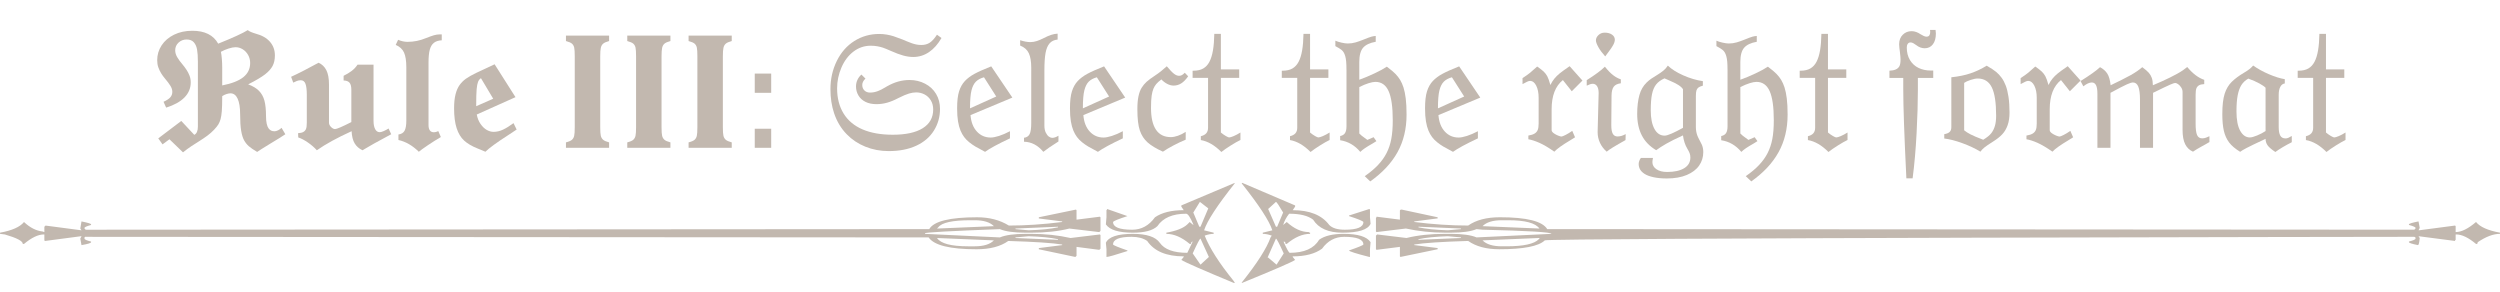 <?xml version="1.0" encoding="utf-8"?>
<!-- Generator: Adobe Illustrator 19.1.0, SVG Export Plug-In . SVG Version: 6.00 Build 0)  -->
<svg version="1.1" id="Layer_1" xmlns="http://www.w3.org/2000/svg" xmlns:xlink="http://www.w3.org/1999/xlink" x="0px" y="0px"
	 width="600px" height="70px" viewBox="44 222 600 70" style="enable-background:new 44 222 600 70;" xml:space="preserve">
<style type="text/css">
	.st0{fill:#C2B8AF;}
</style>
<g>
	<path class="st0" d="M96.365,232.48c3.538-1.421,5.905-2.506,7.102-3.255
		c0.144,0.145,0.394,0.293,0.749,0.444c0.355,0.152,0.736,0.286,1.144,0.405
		c1.499,0.394,2.643,1.045,3.432,1.952c0.789,0.908,1.183,1.999,1.183,3.275
		c0,0.986-0.184,1.828-0.552,2.525c-0.368,0.697-0.976,1.374-1.825,2.032
		c-0.848,0.658-2.193,1.453-4.034,2.387c1.105,0.408,1.966,0.924,2.585,1.548
		c0.618,0.625,1.055,1.407,1.312,2.348c0.256,0.94,0.384,2.186,0.384,3.738
		c0,0.724,0.056,1.332,0.168,1.825c0.111,0.493,0.259,0.862,0.444,1.104
		c0.184,0.244,0.388,0.421,0.612,0.533c0.223,0.111,0.5,0.167,0.829,0.167
		c0.237,0,0.515-0.079,0.838-0.237c0.322-0.158,0.602-0.355,0.838-0.592
		l0.908,1.539c-0.671,0.461-1.861,1.204-3.571,2.229
		c-1.723,1.052-2.788,1.722-3.196,2.012c-0.895-0.526-1.562-0.983-2.002-1.371
		c-0.441-0.388-0.816-0.858-1.125-1.41c-0.309-0.552-0.546-1.322-0.71-2.308
		c-0.165-0.986-0.247-2.308-0.247-3.965c0-1.604-0.198-2.84-0.592-3.709
		c-0.395-0.868-0.974-1.302-1.736-1.302c-0.237,0-0.539,0.056-0.907,0.167
		c-0.368,0.112-0.724,0.28-1.065,0.504c0,1.617-0.033,2.824-0.099,3.62
		s-0.165,1.43-0.296,1.904c-0.132,0.473-0.306,0.891-0.523,1.252
		c-0.217,0.362-0.566,0.796-1.045,1.302c-0.48,0.506-1.013,0.977-1.598,1.411
		c-0.585,0.434-1.227,0.868-1.923,1.302l-1.914,1.223
		c-0.67,0.447-1.341,0.941-2.012,1.48l-3.255-3.136l-1.657,1.223l-1.026-1.44
		l5.524-4.182l3.117,3.334c0.578-0.276,0.868-0.94,0.868-1.993v-15.584
		c0-1.197-0.067-2.16-0.198-2.891c-0.131-0.73-0.394-1.314-0.789-1.755
		c-0.394-0.44-0.966-0.66-1.716-0.66s-1.394,0.247-1.933,0.74
		c-0.539,0.493-0.809,1.115-0.809,1.864c0,0.539,0.158,1.082,0.473,1.628
		c0.316,0.546,0.782,1.181,1.401,1.904c0.303,0.368,0.592,0.763,0.868,1.183
		c0.276,0.421,0.51,0.878,0.7,1.371c0.19,0.493,0.286,1.029,0.286,1.608
		c0,1.394-0.503,2.6-1.509,3.62c-1.007,1.02-2.469,1.832-4.389,2.436
		l-0.631-1.401c0.802-0.368,1.355-0.736,1.657-1.104
		c0.303-0.368,0.454-0.796,0.454-1.283c0-0.46-0.145-0.93-0.434-1.41
		c-0.289-0.48-0.749-1.095-1.381-1.844c-0.315-0.368-0.608-0.773-0.877-1.214
		c-0.27-0.44-0.493-0.914-0.671-1.421c-0.177-0.506-0.266-1.074-0.266-1.706
		c0-1.289,0.352-2.473,1.055-3.551c0.703-1.078,1.697-1.933,2.979-2.564
		c1.282-0.632,2.745-0.947,4.389-0.947
		C93.149,229.382,95.221,230.415,96.365,232.48z M97.332,242.501
		c2.288-0.447,3.977-1.107,5.07-1.982c1.091-0.875,1.637-2.009,1.637-3.403
		c0-0.697-0.165-1.337-0.494-1.923c-0.329-0.585-0.763-1.042-1.302-1.371
		c-0.539-0.329-1.111-0.493-1.716-0.493c-0.448,0-1,0.105-1.657,0.315
		c-0.658,0.211-1.276,0.474-1.854,0.789c0.092,0.408,0.167,0.974,0.227,1.697
		c0.059,0.724,0.089,1.44,0.089,2.15V242.501z"/>
	<path class="st0" d="M133.648,251.022c0,0.815,0.128,1.47,0.384,1.963
		c0.256,0.493,0.628,0.74,1.115,0.74c0.223,0,0.539-0.089,0.947-0.266
		c0.408-0.177,0.796-0.385,1.164-0.622l0.632,1.381
		c-3.117,1.657-5.418,2.939-6.904,3.847c-0.816-0.395-1.437-0.944-1.864-1.647
		c-0.428-0.703-0.674-1.68-0.74-2.929c-3.472,1.578-6.253,3.104-8.344,4.577
		c-0.592-0.671-1.316-1.299-2.17-1.884c-0.855-0.585-1.618-0.983-2.289-1.194
		l-0.04-1.026c0.539-0.026,0.957-0.121,1.253-0.286
		c0.296-0.164,0.51-0.401,0.641-0.71c0.132-0.309,0.198-0.825,0.198-1.548
		v-6.687c0-1.171-0.105-2.042-0.316-2.614c-0.211-0.572-0.592-0.858-1.144-0.858
		c-0.316,0-0.628,0.059-0.937,0.177c-0.309,0.119-0.595,0.25-0.858,0.395
		l-0.513-1.401c0.789-0.355,1.838-0.868,3.146-1.539
		c1.308-0.671,2.456-1.282,3.442-1.834c0.815,0.355,1.437,0.947,1.864,1.775
		c0.427,0.829,0.641,1.986,0.641,3.472v9.134c0,0.368,0.164,0.717,0.493,1.045
		c0.328,0.329,0.651,0.493,0.966,0.493c0.407,0,1.709-0.559,3.906-1.677v-7.753
		c0-0.802-0.148-1.371-0.444-1.706c-0.296-0.336-0.766-0.51-1.411-0.523v-1.125
		c0.75-0.368,1.401-0.763,1.953-1.184c0.552-0.421,1.012-0.914,1.381-1.479
		h3.847V251.022z"/>
	<path class="st0" d="M146.845,252.048c0,0.527,0.105,0.941,0.316,1.243
		c0.21,0.303,0.539,0.454,0.986,0.454c0.303,0,0.651-0.092,1.045-0.276
		l0.612,1.421c-1.013,0.591-2.042,1.239-3.088,1.943
		c-1.045,0.703-1.778,1.233-2.199,1.588c-1.526-1.499-3.157-2.439-4.892-2.821
		V254.277c0.697-0.092,1.187-0.391,1.469-0.898
		c0.283-0.506,0.425-1.324,0.425-2.455v-12.744c0-1.565-0.185-2.755-0.552-3.57
		c-0.368-0.815-1.033-1.427-1.993-1.835l0.572-1.223
		c0.763,0.329,1.525,0.493,2.289,0.493c1.499,0,2.972-0.302,4.418-0.907
		c0.763-0.303,1.388-0.526,1.874-0.671c0.486-0.144,0.973-0.217,1.46-0.217
		h0.434v1.421c-0.802,0.04-1.434,0.243-1.894,0.611
		c-0.461,0.368-0.789,0.924-0.986,1.667c-0.198,0.744-0.296,1.766-0.296,3.068
		V252.048z"/>
	<path class="st0" d="M158.424,249.484c0.158,0.868,0.461,1.624,0.908,2.268
		c0.447,0.645,0.943,1.122,1.489,1.43c0.546,0.309,1.088,0.463,1.628,0.463
		c0.763,0,1.522-0.177,2.279-0.533c0.756-0.355,1.595-0.874,2.515-1.558
		l0.75,1.539l-2.092,1.381c-2.696,1.736-4.498,3.051-5.405,3.945
		c-0.632-0.276-1.263-0.539-1.894-0.789c-1.355-0.539-2.426-1.17-3.215-1.893
		c-0.789-0.723-1.388-1.713-1.795-2.969c-0.408-1.256-0.612-2.844-0.612-4.764
		c0-1.328,0.115-2.446,0.345-3.354c0.229-0.908,0.555-1.654,0.976-2.239
		c0.421-0.585,0.924-1.088,1.509-1.509c0.585-0.421,1.424-0.894,2.515-1.421
		l4.379-2.051l5.011,7.891L158.424,249.484z M159.431,240.765
		c-0.316,0.21-0.55,0.506-0.701,0.887c-0.151,0.382-0.263,0.967-0.335,1.756
		c-0.073,0.789-0.109,2.15-0.109,4.083l4.084-1.795L159.431,240.765z"/>
	<path class="st0" d="M188.054,252.522c0,0.986,0.046,1.674,0.138,2.061
		c0.092,0.388,0.273,0.703,0.542,0.947c0.27,0.244,0.753,0.457,1.45,0.641
		v1.302h-10.356v-1.302c0.71-0.184,1.193-0.395,1.45-0.631
		s0.431-0.549,0.523-0.937c0.092-0.388,0.138-1.082,0.138-2.081v-17.025
		c0-0.986-0.043-1.673-0.129-2.061c-0.086-0.388-0.256-0.7-0.513-0.937
		s-0.746-0.454-1.469-0.651v-1.302h10.356v1.302
		c-0.684,0.185-1.164,0.398-1.44,0.641s-0.46,0.579-0.552,1.006
		c-0.092,0.427-0.138,1.102-0.138,2.022V252.522z"/>
	<path class="st0" d="M202.77,252.522c0,0.986,0.046,1.674,0.138,2.061
		c0.092,0.388,0.273,0.703,0.542,0.947c0.27,0.244,0.753,0.457,1.45,0.641
		v1.302h-10.356v-1.302c0.71-0.184,1.193-0.395,1.45-0.631
		s0.431-0.549,0.523-0.937c0.092-0.388,0.138-1.082,0.138-2.081v-17.025
		c0-0.986-0.043-1.673-0.129-2.061c-0.086-0.388-0.256-0.7-0.513-0.937
		s-0.746-0.454-1.469-0.651v-1.302h10.356v1.302
		c-0.684,0.185-1.164,0.398-1.44,0.641s-0.46,0.579-0.552,1.006
		c-0.092,0.427-0.138,1.102-0.138,2.022V252.522z"/>
	<path class="st0" d="M217.486,252.522c0,0.986,0.046,1.674,0.138,2.061
		c0.092,0.388,0.273,0.703,0.542,0.947c0.27,0.244,0.753,0.457,1.45,0.641
		v1.302h-10.356v-1.302c0.71-0.184,1.193-0.395,1.45-0.631
		s0.431-0.549,0.523-0.937c0.092-0.388,0.138-1.082,0.138-2.081v-17.025
		c0-0.986-0.043-1.673-0.129-2.061c-0.086-0.388-0.256-0.7-0.513-0.937
		s-0.746-0.454-1.469-0.651v-1.302h10.356v1.302
		c-0.684,0.185-1.164,0.398-1.44,0.641s-0.46,0.579-0.552,1.006
		c-0.092,0.427-0.138,1.102-0.138,2.022V252.522z"/>
	<path class="st0" d="M229.086,239.66v4.616h-3.946v-4.616H229.086z M229.086,252.896v4.577
		h-3.946v-4.577H229.086z"/>
	<path class="st0" d="M251.711,240.863c-0.513,0.487-0.769,0.993-0.769,1.519
		c0,0.552,0.174,0.996,0.523,1.332c0.348,0.335,0.792,0.503,1.332,0.503
		c0.328,0,0.647-0.03,0.956-0.089c0.309-0.059,0.622-0.148,0.937-0.266
		s0.599-0.243,0.848-0.375c0.249-0.131,0.71-0.394,1.381-0.789
		c0.907-0.513,1.802-0.891,2.682-1.134c0.881-0.243,1.776-0.365,2.683-0.365
		c1.355,0,2.601,0.296,3.738,0.888c1.138,0.591,2.019,1.414,2.643,2.465
		c0.625,1.053,0.937,2.249,0.937,3.591c0,1.907-0.49,3.643-1.47,5.208
		c-0.98,1.566-2.397,2.775-4.251,3.63c-1.854,0.854-4.051,1.282-6.589,1.282
		c-1.999,0-3.873-0.355-5.622-1.065c-1.723-0.697-3.209-1.689-4.458-2.979
		c-1.355-1.381-2.367-3.07-3.038-5.07c-0.579-1.736-0.867-3.656-0.867-5.76
		c0-2.446,0.51-4.701,1.529-6.766c1.019-2.065,2.423-3.659,4.212-4.784
		c1.788-1.125,3.781-1.687,5.977-1.687c0.591,0,1.18,0.049,1.765,0.148
		c0.585,0.099,1.137,0.23,1.657,0.394c0.519,0.165,1.233,0.425,2.14,0.78
		l1.125,0.473c0.407,0.171,0.792,0.319,1.154,0.444
		c0.362,0.125,0.726,0.224,1.095,0.296c0.368,0.073,0.756,0.109,1.164,0.109
		c0.789,0,1.463-0.185,2.022-0.552c0.559-0.368,1.134-1.007,1.726-1.914
		l1.085,0.789c-0.842,1.473-1.838,2.6-2.989,3.383
		c-1.151,0.782-2.417,1.174-3.798,1.174c-0.749,0-1.545-0.115-2.387-0.345
		c-0.842-0.23-1.821-0.595-2.939-1.095c-0.895-0.394-1.535-0.657-1.923-0.789
		c-0.388-0.131-0.832-0.243-1.332-0.336c-0.5-0.092-1.039-0.138-1.618-0.138
		c-1.525,0-2.903,0.467-4.132,1.401c-1.23,0.933-2.193,2.209-2.89,3.827
		c-0.697,1.618-1.045,3.281-1.045,4.991c0,2.354,0.519,4.372,1.558,6.056
		c1.039,1.684,2.554,2.952,4.547,3.807c1.992,0.855,4.409,1.282,7.25,1.282
		c3.129,0,5.53-0.523,7.2-1.568c1.67-1.045,2.505-2.542,2.505-4.488
		c0-0.841-0.19-1.574-0.572-2.199c-0.382-0.625-0.885-1.098-1.509-1.421
		c-0.625-0.322-1.292-0.483-2.003-0.483c-0.526,0-1.094,0.089-1.706,0.266
		c-0.612,0.177-1.483,0.549-2.614,1.115c-0.947,0.5-1.838,0.865-2.673,1.095
		c-0.836,0.23-1.674,0.345-2.515,0.345c-1.039,0-1.927-0.184-2.663-0.552
		c-0.736-0.368-1.299-0.881-1.687-1.539c-0.388-0.657-0.581-1.374-0.581-2.15
		c0-0.552,0.111-1.075,0.335-1.568c0.223-0.493,0.546-0.924,0.967-1.292
		L251.711,240.863z"/>
	<path class="st0" d="M286.392,255.205c-2.854,1.341-4.847,2.419-5.977,3.235l-2.308-1.262
		c-0.526-0.316-1.026-0.664-1.499-1.045c-0.473-0.381-0.878-0.796-1.213-1.243
		c-0.336-0.447-0.628-0.97-0.878-1.568c-0.25-0.599-0.448-1.328-0.592-2.19
		c-0.145-0.862-0.217-1.904-0.217-3.126c0-1.736,0.158-3.101,0.473-4.094
		c0.316-0.993,0.776-1.811,1.381-2.456c0.604-0.644,1.371-1.219,2.298-1.726
		c0.927-0.506,2.272-1.108,4.034-1.805l5.07,7.496l-10.041,4.202
		c0.131,1.67,0.641,2.986,1.529,3.946c0.888,0.96,1.995,1.44,3.324,1.44
		c0.513,0,1.173-0.128,1.982-0.384c0.809-0.256,1.687-0.635,2.634-1.134V255.205z
		 M280.158,240.547c-0.816,0.224-1.46,0.57-1.933,1.036
		c-0.473,0.467-0.829,1.167-1.065,2.101c-0.237,0.934-0.355,2.374-0.355,4.32
		l6.293-2.841L280.158,240.547z"/>
	<path class="st0" d="M294.656,252.167c0,0.658,0.112,1.213,0.336,1.667
		c0.223,0.454,0.476,0.776,0.759,0.966c0.282,0.191,0.542,0.286,0.779,0.286
		c0.447,0,0.947-0.171,1.499-0.513v1.381c-1.723,1.092-2.933,1.92-3.629,2.485
		c-1.316-1.578-2.861-2.387-4.637-2.426v-0.947
		c0.632-0.079,1.078-0.368,1.342-0.868c0.262-0.5,0.394-1.394,0.394-2.683
		V238.279c0-1.499-0.194-2.666-0.581-3.502c-0.389-0.835-1.082-1.45-2.082-1.844
		v-1.282c0.933,0.303,1.749,0.454,2.447,0.454c0.513,0,1.032-0.085,1.558-0.256
		c0.525-0.171,1.092-0.414,1.695-0.73c0.671-0.342,1.263-0.595,1.776-0.759
		c0.513-0.165,1.019-0.26,1.519-0.286v1.42
		c-0.828,0.079-1.473,0.385-1.933,0.918c-0.46,0.533-0.783,1.302-0.966,2.308
		c-0.185,1.007-0.277,2.417-0.277,4.231V252.167z"/>
	<path class="st0" d="M313.476,255.205c-2.854,1.341-4.846,2.419-5.977,3.235l-2.308-1.262
		c-0.526-0.316-1.026-0.664-1.499-1.045c-0.473-0.381-0.878-0.796-1.213-1.243
		c-0.335-0.447-0.628-0.97-0.878-1.568c-0.249-0.599-0.447-1.328-0.592-2.19
		c-0.145-0.862-0.216-1.904-0.216-3.126c0-1.736,0.157-3.101,0.473-4.094
		c0.315-0.993,0.775-1.811,1.38-2.456c0.605-0.644,1.371-1.219,2.298-1.726
		c0.928-0.506,2.272-1.108,4.034-1.805l5.07,7.496l-10.041,4.202
		c0.131,1.67,0.641,2.986,1.528,3.946c0.889,0.96,1.996,1.44,3.325,1.44
		c0.513,0,1.173-0.128,1.982-0.384c0.809-0.256,1.688-0.635,2.634-1.134V255.205z
		 M307.243,240.547c-0.816,0.224-1.461,0.57-1.934,1.036
		c-0.473,0.467-0.828,1.167-1.065,2.101c-0.236,0.934-0.355,2.374-0.355,4.32
		l6.293-2.841L307.243,240.547z"/>
	<path class="st0" d="M328.567,255.52c-0.986,0.408-1.976,0.875-2.969,1.401
		c-0.993,0.526-1.825,1.019-2.496,1.48c-1.604-0.724-2.831-1.463-3.678-2.219
		c-0.849-0.756-1.47-1.713-1.864-2.87c-0.396-1.158-0.592-2.854-0.592-5.09
		c0-1.249,0.088-2.289,0.266-3.117c0.177-0.828,0.43-1.509,0.759-2.041
		c0.328-0.533,0.72-1.006,1.173-1.421c0.454-0.414,1.16-0.937,2.121-1.568
		c0.92-0.604,1.834-1.328,2.741-2.17c0.737,0.881,1.316,1.483,1.736,1.805
		s0.821,0.483,1.204,0.483c0.262,0,0.493-0.056,0.691-0.168
		c0.196-0.111,0.427-0.299,0.69-0.562l0.809,0.848
		c-0.566,0.803-1.129,1.374-1.688,1.717c-0.559,0.342-1.16,0.513-1.805,0.513
		c-0.5,0-1.009-0.134-1.528-0.404s-0.99-0.628-1.411-1.075
		c-0.552,0.421-0.964,0.792-1.233,1.114c-0.27,0.322-0.493,0.694-0.671,1.115
		c-0.178,0.421-0.319,0.977-0.424,1.667c-0.105,0.69-0.157,1.674-0.157,2.949
		c0,2.301,0.397,4.044,1.193,5.227c0.795,1.184,1.988,1.776,3.581,1.776
		c0.486,0,1.045-0.109,1.676-0.326c0.632-0.217,1.256-0.529,1.875-0.937V255.52z"
		/>
	<path class="st0" d="M330.224,238.969h0.196c0.96,0,1.746-0.177,2.357-0.533
		c0.612-0.355,1.105-0.887,1.48-1.598c0.374-0.71,0.657-1.618,0.848-2.722
		c0.19-1.105,0.299-2.433,0.326-3.985h1.578v8.522h4.399v2.032h-4.399v13.118
		c0.407,0.342,0.808,0.625,1.204,0.848c0.394,0.223,0.65,0.335,0.769,0.335
		c0.224,0,0.585-0.105,1.085-0.315c0.5-0.21,1.045-0.5,1.637-0.868v1.795
		c-0.632,0.303-1.407,0.743-2.328,1.322c-0.92,0.579-1.67,1.098-2.248,1.558
		c-1.606-1.618-3.248-2.571-4.932-2.86v-0.927
		c0.592-0.144,1.028-0.381,1.312-0.71c0.282-0.328,0.425-0.763,0.425-1.302V240.686
		h-3.709V238.969z"/>
	<path class="st0" d="M351.628,238.969h0.196c0.96,0,1.746-0.177,2.357-0.533
		c0.612-0.355,1.105-0.887,1.48-1.598c0.374-0.71,0.657-1.618,0.848-2.722
		c0.19-1.105,0.299-2.433,0.326-3.985h1.578v8.522h4.399v2.032h-4.399v13.118
		c0.407,0.342,0.808,0.625,1.204,0.848c0.394,0.223,0.65,0.335,0.769,0.335
		c0.224,0,0.585-0.105,1.085-0.315c0.5-0.21,1.045-0.5,1.637-0.868v1.795
		c-0.632,0.303-1.407,0.743-2.328,1.322c-0.92,0.579-1.67,1.098-2.248,1.558
		c-1.606-1.618-3.248-2.571-4.932-2.86v-0.927
		c0.592-0.144,1.028-0.381,1.312-0.71c0.282-0.328,0.425-0.763,0.425-1.302V240.686
		h-3.709V238.969z"/>
	<path class="st0" d="M367.152,238.713c0-0.762-0.022-1.403-0.069-1.923
		s-0.121-0.96-0.227-1.322c-0.105-0.362-0.231-0.661-0.374-0.898
		c-0.145-0.237-0.316-0.434-0.513-0.592c-0.198-0.158-0.409-0.303-0.632-0.434
		l-0.849-0.473v-1.303c0.369,0.171,0.858,0.326,1.47,0.464
		c0.612,0.138,1.107,0.207,1.49,0.207c0.671,0,1.305-0.089,1.904-0.266
		c0.599-0.177,1.173-0.378,1.726-0.602c1.039-0.421,1.726-0.677,2.062-0.769
		c0.335-0.092,0.68-0.151,1.035-0.177v1.4
		c-1.407,0.25-2.417,0.727-3.028,1.43c-0.61,0.704-0.916,1.851-0.916,3.442
		v4.241c1.143-0.407,2.357-0.914,3.639-1.519
		c1.283-0.604,2.272-1.144,2.969-1.618c0.947,0.71,1.641,1.292,2.082,1.746
		c0.44,0.454,0.815,0.937,1.125,1.45c0.309,0.513,0.575,1.118,0.799,1.815
		c0.223,0.697,0.401,1.568,0.533,2.614c0.131,1.046,0.196,2.345,0.196,3.896
		c0,3.38-0.72,6.375-2.159,8.985c-1.44,2.61-3.627,4.954-6.559,7.033
		l-1.322-1.263c1.276-0.881,2.341-1.775,3.196-2.682
		c0.856-0.908,1.539-1.864,2.051-2.871c0.513-1.006,0.889-2.123,1.125-3.353
		c0.237-1.229,0.356-2.739,0.356-4.527c0-3.169-0.332-5.494-0.997-6.973
		c-0.664-1.479-1.719-2.219-3.167-2.219c-0.407,0-0.944,0.102-1.607,0.306
		c-0.664,0.204-1.417,0.516-2.258,0.937v11.145
		c0.17,0.184,0.357,0.359,0.562,0.523c0.204,0.165,0.661,0.503,1.371,1.016
		l1.499-0.651l0.671,0.947c-0.264,0.171-0.559,0.355-0.887,0.552
		c-0.79,0.447-1.411,0.825-1.864,1.134c-0.455,0.309-0.827,0.608-1.115,0.897
		c-1.314-1.578-2.925-2.511-4.833-2.801v-1.006
		c0.539-0.105,0.928-0.342,1.164-0.711c0.237-0.368,0.355-0.92,0.355-1.657
		V238.713z"/>
	<path class="st0" d="M398.695,255.205c-2.853,1.341-4.846,2.419-5.976,3.235l-2.308-1.262
		c-0.526-0.316-1.026-0.664-1.499-1.045c-0.473-0.381-0.878-0.796-1.213-1.243
		c-0.336-0.447-0.629-0.97-0.878-1.568c-0.25-0.599-0.448-1.328-0.592-2.19
		c-0.145-0.862-0.218-1.904-0.218-3.126c0-1.736,0.158-3.101,0.473-4.094
		c0.316-0.993,0.777-1.811,1.382-2.456c0.604-0.644,1.371-1.219,2.298-1.726
		c0.927-0.506,2.272-1.108,4.034-1.805l5.069,7.496l-10.041,4.202
		c0.132,1.67,0.641,2.986,1.529,3.946c0.887,0.96,1.995,1.44,3.324,1.44
		c0.513,0,1.173-0.128,1.983-0.384c0.808-0.256,1.686-0.635,2.633-1.134V255.205z
		 M392.462,240.547c-0.816,0.224-1.459,0.57-1.933,1.036
		c-0.473,0.467-0.829,1.167-1.065,2.101c-0.237,0.934-0.356,2.374-0.356,4.32
		l6.294-2.841L392.462,240.547z"/>
	<path class="st0" d="M416.39,253.252c0,0.131,0.059,0.273,0.178,0.424
		c0.119,0.152,0.332,0.319,0.641,0.503c0.309,0.185,0.614,0.329,0.918,0.434
		c0.302,0.105,0.506,0.158,0.612,0.158c0.158,0,0.489-0.128,0.995-0.384
		s1.043-0.582,1.608-0.977l0.671,1.539c-0.303,0.198-0.671,0.428-1.105,0.691
		c-1.947,1.158-3.235,2.078-3.867,2.762c-1.394-0.974-2.588-1.68-3.581-2.121
		c-0.993-0.44-1.877-0.726-2.653-0.858v-0.888
		c0.643-0.105,1.144-0.266,1.499-0.483c0.355-0.217,0.605-0.506,0.749-0.868
		c0.145-0.361,0.218-0.865,0.218-1.509v-6.214c0-1.157-0.191-2.121-0.572-2.89
		c-0.381-0.769-0.887-1.154-1.519-1.154c-0.158,0-0.374,0.063-0.651,0.188
		c-0.276,0.125-0.651,0.318-1.125,0.581v-1.44
		c0.79-0.513,1.401-0.947,1.835-1.302c0.434-0.355,0.993-0.848,1.677-1.48
		c0.722,0.5,1.249,0.908,1.578,1.223c0.328,0.315,0.608,0.68,0.838,1.094
		c0.229,0.415,0.483,1.122,0.759,2.121c0.276-0.579,0.595-1.088,0.956-1.529
		c0.363-0.44,0.777-0.851,1.243-1.233c0.467-0.382,1.272-0.966,2.417-1.756
		l3.077,3.453l-2.564,2.564l-2.13-2.683c-1.802,1.434-2.703,3.768-2.703,7.003
		V253.252z"/>
	<path class="st0" d="M427.674,244.375v-0.098c0-0.684-0.128-1.217-0.385-1.599
		c-0.256-0.381-0.601-0.572-1.035-0.572c-0.356,0-0.836,0.151-1.441,0.454v-1.322
		c2.065-1.302,3.519-2.38,4.36-3.235c0.724,0.908,1.387,1.591,1.992,2.051
		c0.605,0.461,1.217,0.789,1.835,0.987v0.947
		c-0.816,0.105-1.388,0.385-1.717,0.838c-0.328,0.454-0.5,1.154-0.513,2.101
		l-0.059,6.983v0.158c0,0.934,0.121,1.615,0.365,2.042s0.621,0.641,1.134,0.641
		c0.632,0,1.283-0.19,1.954-0.572l-0.04,1.44l-1.677,0.947
		c-0.539,0.316-0.993,0.585-1.361,0.809c-0.369,0.223-0.668,0.417-0.898,0.582
		c-0.231,0.164-0.424,0.312-0.583,0.444c-0.709-0.618-1.249-1.332-1.618-2.14
		c-0.368-0.809-0.552-1.641-0.552-2.496v-0.177L427.674,244.375z M429.252,235.537
		c-0.711-0.789-1.259-1.532-1.647-2.229c-0.389-0.697-0.583-1.236-0.583-1.618
		c0-0.46,0.204-0.885,0.612-1.273c0.407-0.388,0.907-0.581,1.499-0.581
		c0.711,0,1.292,0.158,1.746,0.473c0.455,0.316,0.682,0.723,0.682,1.223
		c0,0.368-0.132,0.792-0.396,1.273c-0.262,0.48-0.618,1.009-1.065,1.588
		L429.252,235.537z"/>
	<path class="st0" d="M440.713,259.9c-0.092,0.46-0.138,0.796-0.138,1.006
		c0,0.697,0.322,1.266,0.966,1.707c0.645,0.44,1.499,0.66,2.564,0.66
		c1.749,0,3.117-0.303,4.104-0.907c0.986-0.605,1.479-1.46,1.479-2.565
		c0-0.382-0.059-0.726-0.178-1.036c-0.119-0.309-0.303-0.668-0.552-1.075
		c-0.539-0.907-0.887-1.972-1.045-3.196c-1.736,0.789-3.081,1.46-4.034,2.012
		c-0.953,0.552-1.752,1.065-2.397,1.539c-1.539-0.908-2.683-2.081-3.432-3.521
		c-0.75-1.44-1.125-3.166-1.125-5.179c0-0.881,0.046-1.699,0.137-2.455
		c0.092-0.756,0.224-1.447,0.396-2.072c0.17-0.624,0.401-1.183,0.69-1.676
		c0.29-0.493,0.629-0.93,1.016-1.312s0.779-0.703,1.173-0.967l1.499-0.947
		c0.475-0.289,0.924-0.605,1.351-0.947c0.427-0.341,0.792-0.749,1.096-1.223
		c0.881,0.855,2.113,1.634,3.698,2.337c1.585,0.704,3.154,1.167,4.705,1.391v1.085
		c-0.5,0.132-0.858,0.283-1.074,0.454c-0.218,0.171-0.372,0.401-0.464,0.691
		s-0.138,0.73-0.138,1.322v7.476c0,0.382,0.03,0.736,0.09,1.065
		c0.058,0.329,0.144,0.644,0.256,0.947c0.112,0.303,0.293,0.684,0.543,1.144
		c0.262,0.486,0.443,0.842,0.542,1.065s0.181,0.486,0.247,0.789
		c0.066,0.303,0.099,0.637,0.099,1.006c0,1.184-0.33,2.252-0.986,3.206
		c-0.658,0.953-1.648,1.709-2.969,2.269c-1.322,0.558-2.923,0.838-4.804,0.838
		c-1.183,0-2.236-0.098-3.156-0.295c-0.92-0.198-1.637-0.461-2.15-0.79
		c-0.513-0.328-0.881-0.69-1.105-1.084c-0.223-0.395-0.335-0.842-0.335-1.341
		c0-0.171,0.04-0.385,0.119-0.641s0.216-0.516,0.414-0.779H440.713z
		 M447.913,243.408c-0.236-0.368-0.628-0.72-1.173-1.055
		c-0.546-0.336-1.246-0.681-2.101-1.036c-0.434-0.171-0.821-0.342-1.164-0.513
		c-0.894,0.407-1.568,0.904-2.021,1.489c-0.454,0.585-0.779,1.361-0.977,2.328
		c-0.198,0.967-0.295,2.259-0.295,3.877c0,1.867,0.291,3.343,0.877,4.428
		s1.404,1.628,2.456,1.628c0.356,0,0.918-0.167,1.688-0.503
		c0.769-0.336,1.673-0.792,2.712-1.371V243.408z"/>
	<path class="st0" d="M458.605,238.713c0-0.762-0.024-1.403-0.069-1.923
		c-0.047-0.519-0.123-0.96-0.228-1.322c-0.104-0.362-0.229-0.661-0.374-0.898
		c-0.145-0.237-0.315-0.434-0.513-0.592c-0.198-0.158-0.407-0.303-0.631-0.434
		l-0.848-0.473v-1.303c0.368,0.171,0.858,0.326,1.47,0.464
		c0.61,0.138,1.107,0.207,1.488,0.207c0.671,0,1.305-0.089,1.904-0.266
		c0.599-0.177,1.175-0.378,1.727-0.602c1.038-0.421,1.726-0.677,2.061-0.769
		c0.336-0.092,0.68-0.151,1.036-0.177v1.4
		c-1.408,0.25-2.417,0.727-3.028,1.43c-0.612,0.704-0.918,1.851-0.918,3.442
		v4.241c1.144-0.407,2.357-0.914,3.64-1.519
		c1.281-0.604,2.272-1.144,2.969-1.618c0.947,0.71,1.64,1.292,2.08,1.746
		c0.44,0.454,0.816,0.937,1.125,1.45c0.308,0.513,0.575,1.118,0.799,1.815
		c0.224,0.697,0.401,1.568,0.533,2.614c0.132,1.046,0.198,2.345,0.198,3.896
		c0,3.38-0.72,6.375-2.161,8.985c-1.44,2.61-3.625,4.954-6.559,7.033
		l-1.321-1.263c1.275-0.881,2.34-1.775,3.196-2.682
		c0.854-0.908,1.539-1.864,2.051-2.871c0.513-1.006,0.887-2.123,1.125-3.353
		c0.236-1.229,0.355-2.739,0.355-4.527c0-3.169-0.332-5.494-0.997-6.973
		c-0.663-1.479-1.719-2.219-3.165-2.219c-0.407,0-0.944,0.102-1.608,0.306
		c-0.663,0.204-1.417,0.516-2.258,0.937v11.145
		c0.171,0.184,0.359,0.359,0.563,0.523c0.203,0.165,0.66,0.503,1.371,1.016
		l1.499-0.651l0.67,0.947c-0.262,0.171-0.559,0.355-0.887,0.552
		c-0.788,0.447-1.411,0.825-1.864,1.134c-0.454,0.309-0.825,0.608-1.114,0.897
		c-1.316-1.578-2.927-2.511-4.833-2.801v-1.006
		c0.539-0.105,0.927-0.342,1.164-0.711c0.236-0.368,0.355-0.92,0.355-1.657
		V238.713z"/>
	<path class="st0" d="M475.926,238.969h0.196c0.96,0,1.746-0.177,2.357-0.533
		c0.612-0.355,1.105-0.887,1.481-1.598c0.374-0.71,0.657-1.618,0.848-2.722
		c0.19-1.105,0.299-2.433,0.326-3.985h1.578v8.522h4.399v2.032h-4.399v13.118
		c0.407,0.342,0.808,0.625,1.204,0.848c0.394,0.223,0.65,0.335,0.769,0.335
		c0.224,0,0.585-0.105,1.085-0.315c0.5-0.21,1.045-0.5,1.637-0.868v1.795
		c-0.632,0.303-1.407,0.743-2.328,1.322c-0.92,0.579-1.67,1.098-2.248,1.558
		c-1.606-1.618-3.248-2.571-4.932-2.86v-0.927
		c0.592-0.144,1.028-0.381,1.312-0.71c0.282-0.328,0.424-0.763,0.424-1.302
		V240.686h-3.709V238.969z"/>
	<path class="st0" d="M504.291,240.706v2.959c0,2.906-0.102,6.325-0.306,10.257
		s-0.522,7.556-0.957,10.87h-1.499c-0.5-10.166-0.749-17.32-0.749-21.463v-2.624
		h-3.314v-1.736c0.618-0.026,1.121-0.125,1.508-0.295
		c0.389-0.171,0.678-0.425,0.869-0.76c0.19-0.335,0.286-0.884,0.286-1.647
		c0-0.21-0.011-0.415-0.03-0.612s-0.062-0.612-0.128-1.243l-0.119-0.927
		c-0.04-0.303-0.059-0.585-0.059-0.848c0-0.96,0.29-1.726,0.869-2.298
		c0.579-0.572,1.281-0.858,2.111-0.858c0.394,0,0.775,0.069,1.144,0.207
		c0.368,0.138,0.69,0.306,0.966,0.503c0.262,0.158,0.522,0.299,0.779,0.425
		c0.256,0.125,0.489,0.187,0.7,0.187c0.316,0,0.543-0.102,0.68-0.306
		c0.138-0.204,0.207-0.477,0.207-0.819c0-0.158-0.013-0.322-0.038-0.493h1.321
		c0.053,0.395,0.079,0.678,0.079,0.848c0,1.105-0.24,1.973-0.72,2.604
		c-0.481,0.632-1.135,0.947-1.963,0.947c-0.368,0-0.724-0.066-1.065-0.198
		c-0.343-0.131-0.651-0.308-0.927-0.533c-0.264-0.197-0.51-0.358-0.74-0.483
		c-0.231-0.125-0.451-0.187-0.662-0.187c-0.289,0-0.513,0.112-0.67,0.336
		c-0.158,0.223-0.237,0.513-0.237,0.867c0,1.184,0.257,2.196,0.77,3.038
		c0.513,0.842,1.202,1.469,2.071,1.884c0.867,0.414,1.834,0.622,2.899,0.622
		h0.612v1.775H504.291z"/>
	<path class="st0" d="M512.32,240.547c1.763-0.184,3.308-0.503,4.635-0.956
		c1.329-0.454,2.61-1.062,3.847-1.825c1.013,0.579,1.765,1.072,2.258,1.479
		c0.494,0.408,0.935,0.878,1.322,1.411c0.388,0.533,0.72,1.161,0.997,1.884
		c0.276,0.723,0.496,1.624,0.661,2.703c0.163,1.078,0.247,2.347,0.247,3.807
		c0,1.144-0.152,2.144-0.454,2.998c-0.303,0.855-0.73,1.578-1.283,2.17
		c-0.552,0.592-1.27,1.164-2.15,1.717c-1.065,0.67-1.792,1.167-2.179,1.489
		c-0.389,0.322-0.693,0.648-0.918,0.977c-1.25-0.763-2.696-1.444-4.34-2.042
		c-1.644-0.598-3.09-0.97-4.34-1.115v-1.045
		c0.579-0.092,1.006-0.266,1.283-0.523c0.276-0.256,0.414-0.634,0.414-1.134
		V240.547z M515.397,253.272c0.382,0.316,0.885,0.638,1.51,0.966
		c0.625,0.329,1.647,0.763,3.068,1.302c0.907-0.552,1.554-1.082,1.943-1.588
		c0.388-0.506,0.676-1.092,0.867-1.755c0.19-0.664,0.286-1.47,0.286-2.417
		c0-3.143-0.348-5.418-1.045-6.826c-0.697-1.407-1.829-2.111-3.393-2.111
		c-0.434,0-0.993,0.112-1.677,0.336c-0.683,0.224-1.202,0.461-1.558,0.71V253.272
		z"/>
	<path class="st0" d="M535.933,253.252c0,0.131,0.059,0.273,0.177,0.424
		c0.119,0.152,0.332,0.319,0.642,0.503c0.308,0.185,0.614,0.329,0.916,0.434
		c0.303,0.105,0.506,0.158,0.612,0.158c0.158,0,0.49-0.128,0.997-0.384
		c0.506-0.256,1.042-0.582,1.607-0.977l0.671,1.539
		c-0.302,0.198-0.671,0.428-1.105,0.691c-1.946,1.158-3.235,2.078-3.865,2.762
		c-1.395-0.974-2.588-1.68-3.581-2.121c-0.994-0.44-1.877-0.726-2.654-0.858
		v-0.888c0.645-0.105,1.144-0.266,1.499-0.483
		c0.356-0.217,0.605-0.506,0.75-0.868c0.145-0.361,0.218-0.865,0.218-1.509
		v-6.214c0-1.157-0.191-2.121-0.572-2.89c-0.382-0.769-0.889-1.154-1.52-1.154
		c-0.157,0-0.374,0.063-0.65,0.188c-0.277,0.125-0.651,0.318-1.125,0.581v-1.44
		c0.788-0.513,1.4-0.947,1.834-1.302c0.435-0.355,0.993-0.848,1.677-1.48
		c0.724,0.5,1.25,0.908,1.578,1.223c0.33,0.315,0.609,0.68,0.838,1.094
		c0.231,0.415,0.484,1.122,0.759,2.121c0.277-0.579,0.596-1.088,0.957-1.529
		c0.361-0.44,0.775-0.851,1.243-1.233c0.467-0.382,1.272-0.966,2.417-1.756
		l3.077,3.453l-2.564,2.564l-2.13-2.683c-1.802,1.434-2.703,3.768-2.703,7.003
		V253.252z"/>
	<path class="st0" d="M543.331,241.455l1.539-0.986c0.486-0.329,0.92-0.625,1.301-0.888
		c0.382-0.263,0.717-0.513,1.007-0.749c0.289-0.237,0.564-0.473,0.828-0.71
		c0.75,0.394,1.328,0.904,1.736,1.529c0.407,0.625,0.676,1.562,0.808,2.811
		l2.584-1.262c0.829-0.407,1.552-0.786,2.17-1.134
		c0.618-0.348,1.151-0.677,1.598-0.986s0.862-0.628,1.243-0.956
		c0.75,0.552,1.279,1.009,1.587,1.37c0.31,0.362,0.543,0.767,0.701,1.214
		c0.157,0.447,0.243,1.032,0.256,1.755l2.13-0.927
		c0.671-0.303,1.322-0.608,1.954-0.918c0.63-0.309,1.222-0.618,1.774-0.927
		c0.552-0.309,1.01-0.589,1.371-0.838c0.361-0.25,0.7-0.506,1.016-0.769
		c1.328,1.591,2.689,2.617,4.083,3.077v1.026
		c-0.552,0.027-0.97,0.122-1.252,0.286c-0.283,0.165-0.49,0.401-0.621,0.711
		c-0.132,0.309-0.198,0.825-0.198,1.548v6.983c0,1.249,0.115,2.144,0.345,2.683
		c0.229,0.539,0.641,0.809,1.233,0.809c0.315,0,0.621-0.056,0.918-0.168
		c0.295-0.111,0.568-0.227,0.819-0.345v1.401
		c-0.25,0.158-0.533,0.322-0.849,0.493l-0.966,0.533
		c-0.407,0.224-0.788,0.441-1.144,0.651c-0.355,0.21-0.684,0.421-0.986,0.631
		c-0.828-0.355-1.453-0.951-1.873-1.786c-0.422-0.835-0.631-1.989-0.631-3.462
		v-9.074c0-0.394-0.112-0.763-0.336-1.105c-0.223-0.341-0.473-0.604-0.749-0.789
		c-0.277-0.184-0.506-0.276-0.691-0.276c-0.171,0-0.562,0.132-1.173,0.395
		c-0.612,0.263-1.989,0.921-4.133,1.973v13.197h-3.136v-11.54
		c0-1.433-0.134-2.482-0.405-3.146c-0.269-0.664-0.7-0.996-1.292-0.996
		c-0.289,0-0.773,0.151-1.45,0.454c-0.676,0.303-1.989,0.98-3.935,2.032v13.197
		h-3.136v-12.98c0-0.934-0.112-1.618-0.335-2.052
		c-0.224-0.434-0.559-0.651-1.006-0.651c-0.579,0-1.256,0.309-2.033,0.927
		L543.331,241.455z"/>
	<path class="st0" d="M594.028,256.132c-1.578,0.802-2.894,1.585-3.946,2.347
		c-0.947-0.631-1.575-1.177-1.884-1.637c-0.308-0.46-0.463-0.966-0.463-1.519
		c-2.315,1.078-3.844,1.815-4.587,2.21c-0.744,0.394-1.247,0.697-1.51,0.907
		c-1.197-0.736-2.084-1.492-2.663-2.268c-0.579-0.776-0.993-1.693-1.243-2.752
		c-0.249-1.059-0.374-2.403-0.374-4.034c0-2.091,0.187-3.718,0.562-4.882
		c0.376-1.164,0.941-2.117,1.697-2.861c0.757-0.743,1.732-1.469,2.929-2.179
		c0.539-0.316,0.977-0.605,1.312-0.868c0.336-0.263,0.634-0.552,0.898-0.868
		c1.118,0.789,2.384,1.486,3.798,2.091c1.413,0.605,2.679,1,3.797,1.184
		v1.026c-0.473,0.066-0.836,0.342-1.085,0.829
		c-0.25,0.486-0.374,1.111-0.374,1.874v7.772c0,0.907,0.124,1.588,0.374,2.041
		c0.249,0.454,0.678,0.68,1.283,0.68c0.21,0,0.436-0.052,0.68-0.158
		c0.243-0.105,0.509-0.25,0.799-0.434V256.132z M587.736,243.053
		c-0.277-0.289-0.774-0.631-1.49-1.026c-0.717-0.395-1.602-0.782-2.654-1.164
		c-0.709,0.408-1.262,0.924-1.657,1.548c-0.394,0.625-0.69,1.44-0.887,2.446
		c-0.198,1.007-0.295,2.292-0.295,3.857c0,2.051,0.298,3.61,0.896,4.675
		c0.599,1.065,1.371,1.598,2.319,1.598c0.394,0,0.973-0.158,1.735-0.473
		c0.763-0.316,1.441-0.67,2.033-1.065V243.053z"/>
	<path class="st0" d="M595.448,238.969h0.198c0.96,0,1.745-0.177,2.357-0.533
		c0.612-0.355,1.105-0.887,1.479-1.598c0.374-0.71,0.657-1.618,0.849-2.722
		c0.19-1.105,0.298-2.433,0.324-3.985h1.579v8.522h4.398v2.032h-4.398v13.118
		c0.406,0.342,0.809,0.625,1.202,0.848c0.396,0.223,0.651,0.335,0.77,0.335
		c0.224,0,0.585-0.105,1.084-0.315c0.501-0.21,1.047-0.5,1.637-0.868v1.795
		c-0.63,0.303-1.405,0.743-2.326,1.322c-0.923,0.579-1.672,1.098-2.249,1.558
		c-1.606-1.618-3.248-2.571-4.933-2.86v-0.927
		c0.593-0.144,1.031-0.381,1.313-0.71c0.282-0.328,0.424-0.763,0.424-1.302
		V240.686h-3.71V238.969z"/>
</g>
<path class="st0" d="M327.519,271.303v0.285l0.575,0.853c-2.946,0-5.246,0.569-6.898,1.706
	c-1.437,1.99-3.258,2.986-5.461,2.986c-3.066,0-4.599-0.616-4.599-1.848
	c0.096-0.237,1.245-0.711,3.449-1.422l-4.886-1.706v0.142l-0.144,0.142v1.706
	l-0.144,1.706c0.91,1.327,3.066,1.99,6.467,1.99
	c2.826,0,4.79-0.521,5.892-1.564c1.341-1.99,3.641-2.985,6.898-2.985
	c0.431,0,1.006,0.853,1.725,2.559v0.142l-0.862-0.711l-0.575,0.568
	c-0.934,0.901-2.611,1.564-5.03,1.99v0.284c1.82,0,3.688,0.805,5.605,2.417
	h0.287c0.048-0.38,0.191-0.569,0.431-0.569l-1.294,2.701
	c-3.282,0-5.485-0.806-6.611-2.417c-1.006-1.422-3.162-2.133-6.467-2.133
	c-3.641,0-5.797,0.711-6.467,2.133l0.144,1.564v1.849
	c0.431,0,2.107-0.474,5.03-1.422v-0.143c-2.204-0.758-3.354-1.232-3.449-1.422
	c0-1.232,1.485-1.848,4.455-1.848c1.557,0,2.802,0.331,3.737,0.995
	c1.676,2.464,4.599,3.697,8.767,3.697v0.142l-0.575,0.711
	c0.838,0.544,5.054,2.393,12.647,5.545h0.144v-0.142l-0.287-0.426
	c-3.401-4.194-5.701-7.797-6.898-10.805c0.766-0.284,1.485-0.427,2.156-0.427
	v-0.284l-2.299-0.568c0.742-2.275,3.185-6.018,7.33-11.232v-0.142L327.519,271.303
	z M342.035,266.043c4.144,5.213,6.587,8.957,7.329,11.232l-2.299,0.568v0.284
	c0.67,0,1.389,0.142,2.156,0.427l-0.287,0.426
	c-0.911,2.582-3.21,6.185-6.898,10.805v0.142
	c7.784-3.176,12.048-5.024,12.791-5.545l-0.575-0.711v-0.142
	c3.018,0,5.365-0.616,7.042-1.848c1.365-1.896,3.138-2.844,5.317-2.844
	c3.066,0,4.599,0.616,4.599,1.848c-0.096,0.19-1.246,0.664-3.449,1.422
	c0,0.214,1.629,0.734,4.886,1.564h0.144v-1.849l0.144-1.706
	c-0.887-1.327-3.042-1.991-6.467-1.991c-2.611,0-4.575,0.474-5.892,1.422
	c-1.222,2.085-3.569,3.128-7.042,3.128c-0.216-0.047-0.695-0.9-1.437-2.559
	v-0.142c0.287,0,0.431,0.189,0.431,0.569h0.287
	c1.916-1.612,3.784-2.417,5.605-2.417v-0.284h-0.144l-0.144-0.142
	c-1.773,0-3.545-0.805-5.317-2.417l-0.862,0.711
	c0.287-0.948,0.766-1.848,1.437-2.701c2.61,0,4.527,0.474,5.749,1.422
	c1.317,2.085,3.665,3.128,7.042,3.128c3.856,0,6.108-0.711,6.755-2.132
	l-0.144-1.564v-1.848l-0.144-0.142l-4.886,1.564v0.142
	c2.203,0.711,3.353,1.185,3.449,1.422c0,1.232-1.486,1.848-4.455,1.848
	c-1.749,0-2.995-0.379-3.737-1.137c-1.773-2.369-4.695-3.554-8.767-3.554
	l0.575-0.853v-0.285l-12.647-5.402h-0.144V266.043z M333.987,272.014l-1.868,4.407
	h-0.287l-1.437-3.412l1.581-2.559L333.987,272.014z M351.951,273.009l-1.437,3.412
	h-0.287l-1.868-4.265l1.868-1.706C350.394,270.474,350.969,271.327,351.951,273.009
	L351.951,273.009z M293.315,274.146v0.285l5.605,0.71v0.142
	c-4.551,0.568-8.815,0.853-12.791,0.853c-2.156-1.327-4.695-1.99-7.617-1.99
	c-6.563,0-10.396,0.948-11.497,2.843L64.563,277.132l-0.287-0.285v-0.142
	c0-0.19,0.526-0.427,1.581-0.711v-0.142c0-0.166-0.767-0.403-2.299-0.711
	l-0.288,1.706l0.288,0.427l-8.623-1.137l-0.288,0.284v1.279l-0.431-0.142
	c-1.533-0.165-3.018-0.924-4.455-2.274c-0.958,1.185-2.874,2.038-5.749,2.559
	v0.284l1.15,0.142c2.874,0.829,4.312,1.587,4.312,2.275h0.287
	c1.82-1.517,3.401-2.275,4.743-2.275h0.144v1.422l0.144,0.142l8.623-1.138
	h0.144l-0.288,0.569l0.288,1.564c1.533-0.261,2.299-0.498,2.299-0.711v-0.142
	c-1.054-0.261-1.581-0.497-1.581-0.711v-0.285l0.144-0.142l202.451,0.142
	c1.293,1.896,5.126,2.843,11.497,2.843c3.21,0,5.749-0.663,7.617-1.99
	c6.324,0.19,10.635,0.474,12.935,0.853v0.142l-5.605,0.711v0.284l8.767,1.849
	l0.287-0.285v-2.133l5.461,0.711l0.287-0.284v-3.27l-0.144-0.142l-7.042,0.853
	c-2.946-0.664-6.06-0.995-9.342-0.995h-1.437c-2.779,0-4.839,0.284-6.18,0.853
	l-17.965-0.853v-0.142c0-0.213,5.988-0.545,17.965-0.995
	c1.341,0.569,3.401,0.853,6.18,0.853h1.293c3.521,0,6.587-0.331,9.198-0.995
	l7.186,0.853l0.287-0.284v-3.27l-0.144-0.142l-5.605,0.711v-2.274l-0.144-0.142
	L293.315,274.146z M379.976,272.582v2.133l-5.605-0.711v0.142l-0.144,0.142v3.27
	l0.144,0.142l7.042-0.853c3.042,0.664,6.203,0.995,9.485,0.995h1.294
	c2.778,0,4.838-0.284,6.18-0.853l1.437,0.142
	c11.018,0.261,16.527,0.593,16.527,0.995l-17.965,0.853
	c-1.342-0.568-3.401-0.853-6.18-0.853h-1.437c-3.426,0-6.491,0.331-9.198,0.995
	l-7.042-0.853l-0.287,0.284v3.27l0.144,0.142l5.605-0.711v2.275l0.144,0.142
	l8.91-1.849v-0.284l-5.605-0.711v-0.142c2.299-0.379,6.611-0.663,12.935-0.853
	c1.892,1.327,4.383,1.99,7.473,1.99c5.796,0,9.437-0.711,10.922-2.132
	c0-0.569,205.376-0.853,208.538-0.853c0.287,0,0.431,0.094,0.431,0.284v0.142
	c0,0.213-0.527,0.449-1.581,0.711v0.142c0,0.189,0.719,0.427,2.156,0.711
	c0.192,0,0.335-0.569,0.431-1.706l-0.287-0.427l8.767,1.138v-0.142l0.144-0.142
	v-1.28h0.144c1.341,0,2.922,0.758,4.743,2.275h0.287l0.144-0.427
	c1.964-1.327,3.737-1.991,5.318-1.991v-0.284
	c-2.874-0.521-4.791-1.374-5.749-2.559c-1.868,1.611-3.497,2.417-4.886,2.417
	v-1.422l-0.144-0.142l-8.623,1.137h-0.144l0.287-0.569l-0.287-1.564
	c-1.533,0.308-2.299,0.545-2.299,0.711v0.142
	c1.054,0.284,1.581,0.521,1.581,0.711v0.142l-0.287,0.285l-207.963-0.142h-0.144
	c-1.15-1.895-4.935-2.843-11.354-2.843c-3.186,0-5.725,0.664-7.617,1.99
	c-4.096,0-8.408-0.284-12.935-0.853V275.142l5.461-0.71h0.144v-0.285l-8.623-1.848
	C380.12,272.298,379.976,272.393,379.976,272.582L379.976,272.582z M269.17,276.563
	c0.838-1.137,3.425-1.706,7.761-1.706h1.006c2.132,0,3.665,0.475,4.599,1.421
	l-13.509,0.569h-0.144L269.17,276.563z M404.408,274.857h1.581
	c4.048,0,6.539,0.663,7.473,1.99l-13.653-0.569
	C400.743,275.332,402.275,274.857,404.408,274.857L404.408,274.857z M297.77,276.421
	h0.144v0.142c-1.773,0.379-4.12,0.616-7.042,0.711l-3.162-0.284v-0.142
	L297.77,276.421z M384.718,276.421l9.916,0.426v0.142l-3.162,0.284
	c-2.923-0.095-5.27-0.332-7.042-0.711v-0.142H384.718z M290.872,278.695
	c2.97,0.095,5.318,0.332,7.042,0.711v0.142h-0.144l-10.06-0.426v-0.142
	L290.872,278.695z M391.473,278.695l3.162,0.284v0.142l-10.06,0.426h-0.144v-0.142
	C386.156,279.027,388.503,278.79,391.473,278.695L391.473,278.695z M282.536,279.691
	c-0.934,0.948-2.467,1.422-4.599,1.422h-1.581c-4.096,0-6.587-0.664-7.473-1.99
	L282.536,279.691z M413.318,279.122h0.144v0.142l-0.144,0.142
	c-1.078,1.138-3.665,1.706-7.761,1.706h-1.15c-2.132,0-3.665-0.474-4.599-1.422
	L413.318,279.122z M332.118,279.265l2.012,4.407l-2.012,1.848l-1.868-2.701
	C331.328,280.449,331.95,279.265,332.118,279.265L332.118,279.265z M352.095,282.819
	l-1.725,2.701l-2.012-1.706h-0.144l2.012-4.549
	C350.394,279.265,351.017,280.449,352.095,282.819L352.095,282.819z"/>
</svg>
